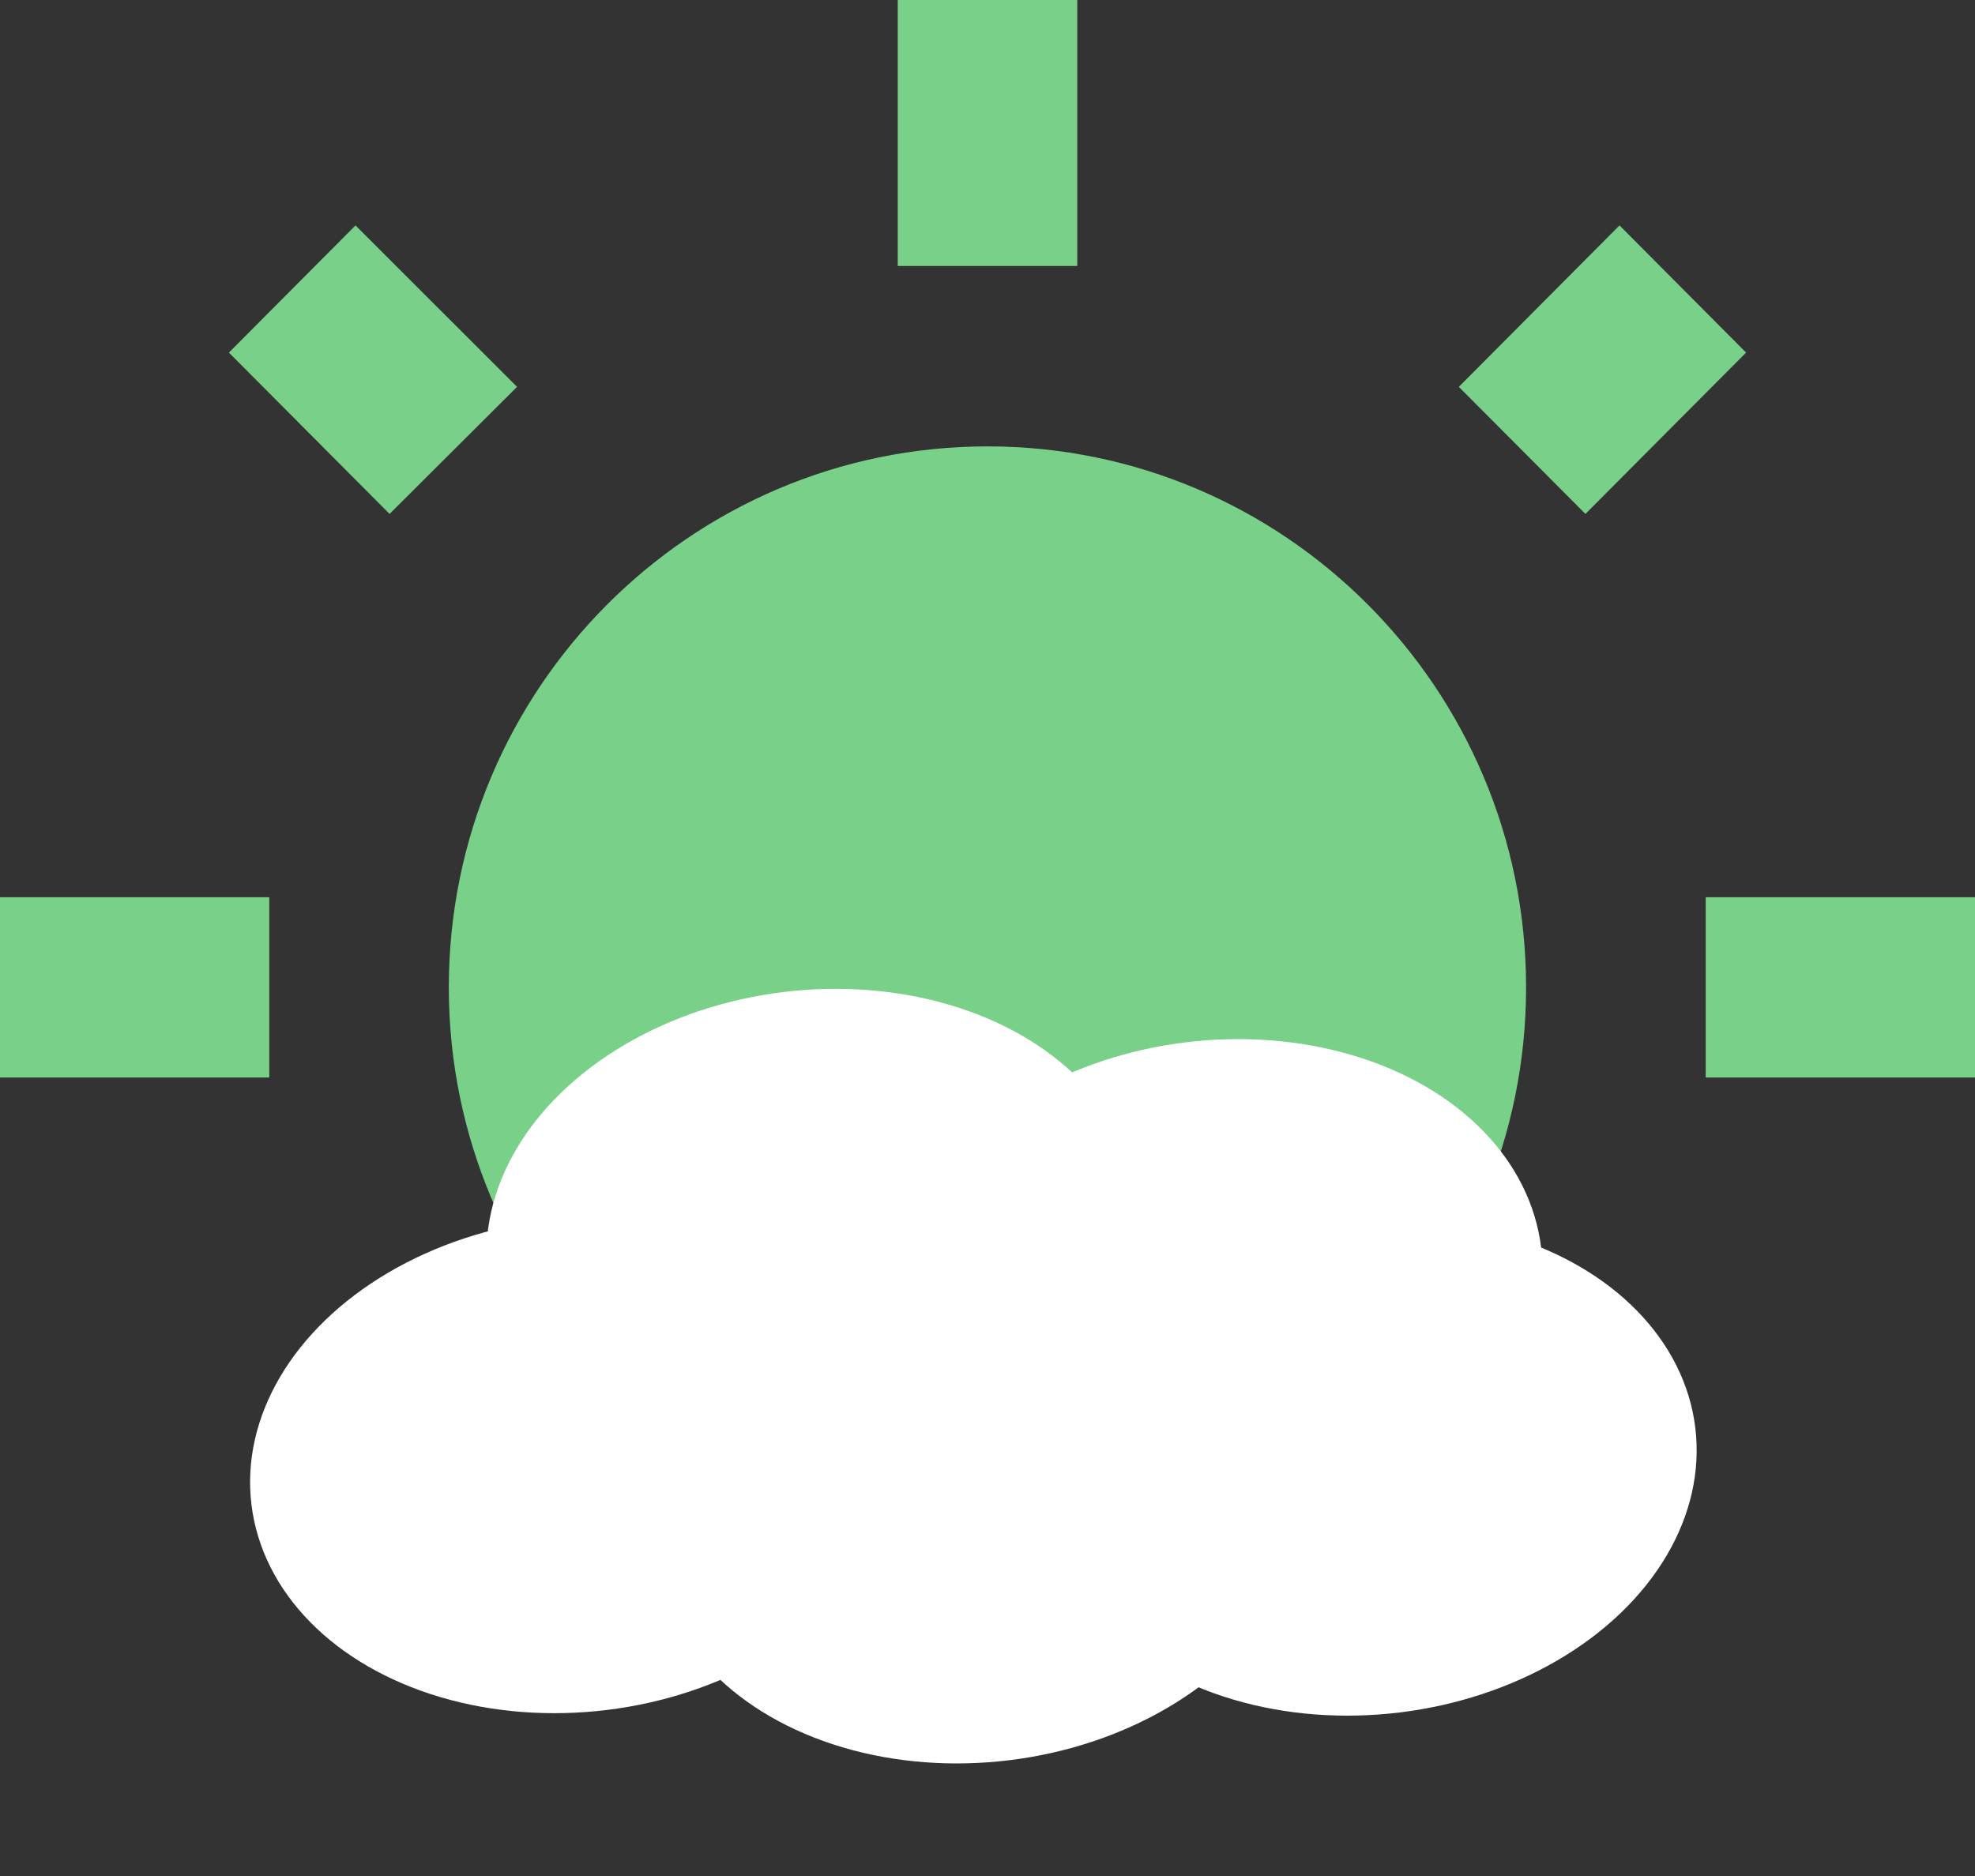 <svg width="20" height="19" viewBox="0 0 20 19" fill="none" xmlns="http://www.w3.org/2000/svg">
<rect x="0" y="0" width="20" height="19" fill="#333333" stroke="none"/>
<path d="M5.236 3.918L3.6 2.283L2.318 3.571L3.945 5.205L5.236 3.918ZM2.727 9.087H0V10.913H2.727V9.087ZM10.909 0H9.091V2.694H10.909V0ZM17.682 3.571L16.4 2.283L14.773 3.918L16.055 5.205L17.682 3.571ZM17.273 9.087V10.913H20V9.087H17.273ZM10 4.521C6.991 4.521 4.545 6.977 4.545 10C4.545 13.023 6.991 15.479 10 15.479C13.009 15.479 15.454 13.023 15.454 10C15.454 6.977 13.009 4.521 10 4.521Z" fill="#79D088"/>
<ellipse cx="8.235" cy="12.529" rx="3.32" ry="2.5" transform="rotate(-6.972 8.235 12.529)" fill="white"/>
<ellipse cx="12.311" cy="13.038" rx="3.32" ry="2.5" transform="rotate(-6.972 12.311 13.038)" fill="white"/>
<ellipse cx="5.842" cy="14.837" rx="3.32" ry="2.5" transform="rotate(-6.972 5.842 14.837)" fill="white"/>
<ellipse cx="9.917" cy="15.346" rx="3.32" ry="2.5" transform="rotate(-6.972 9.917 15.346)" fill="white"/>
<ellipse cx="13.872" cy="14.862" rx="3.32" ry="2.5" transform="rotate(-6.972 13.872 14.862)" fill="white"/>
</svg>
